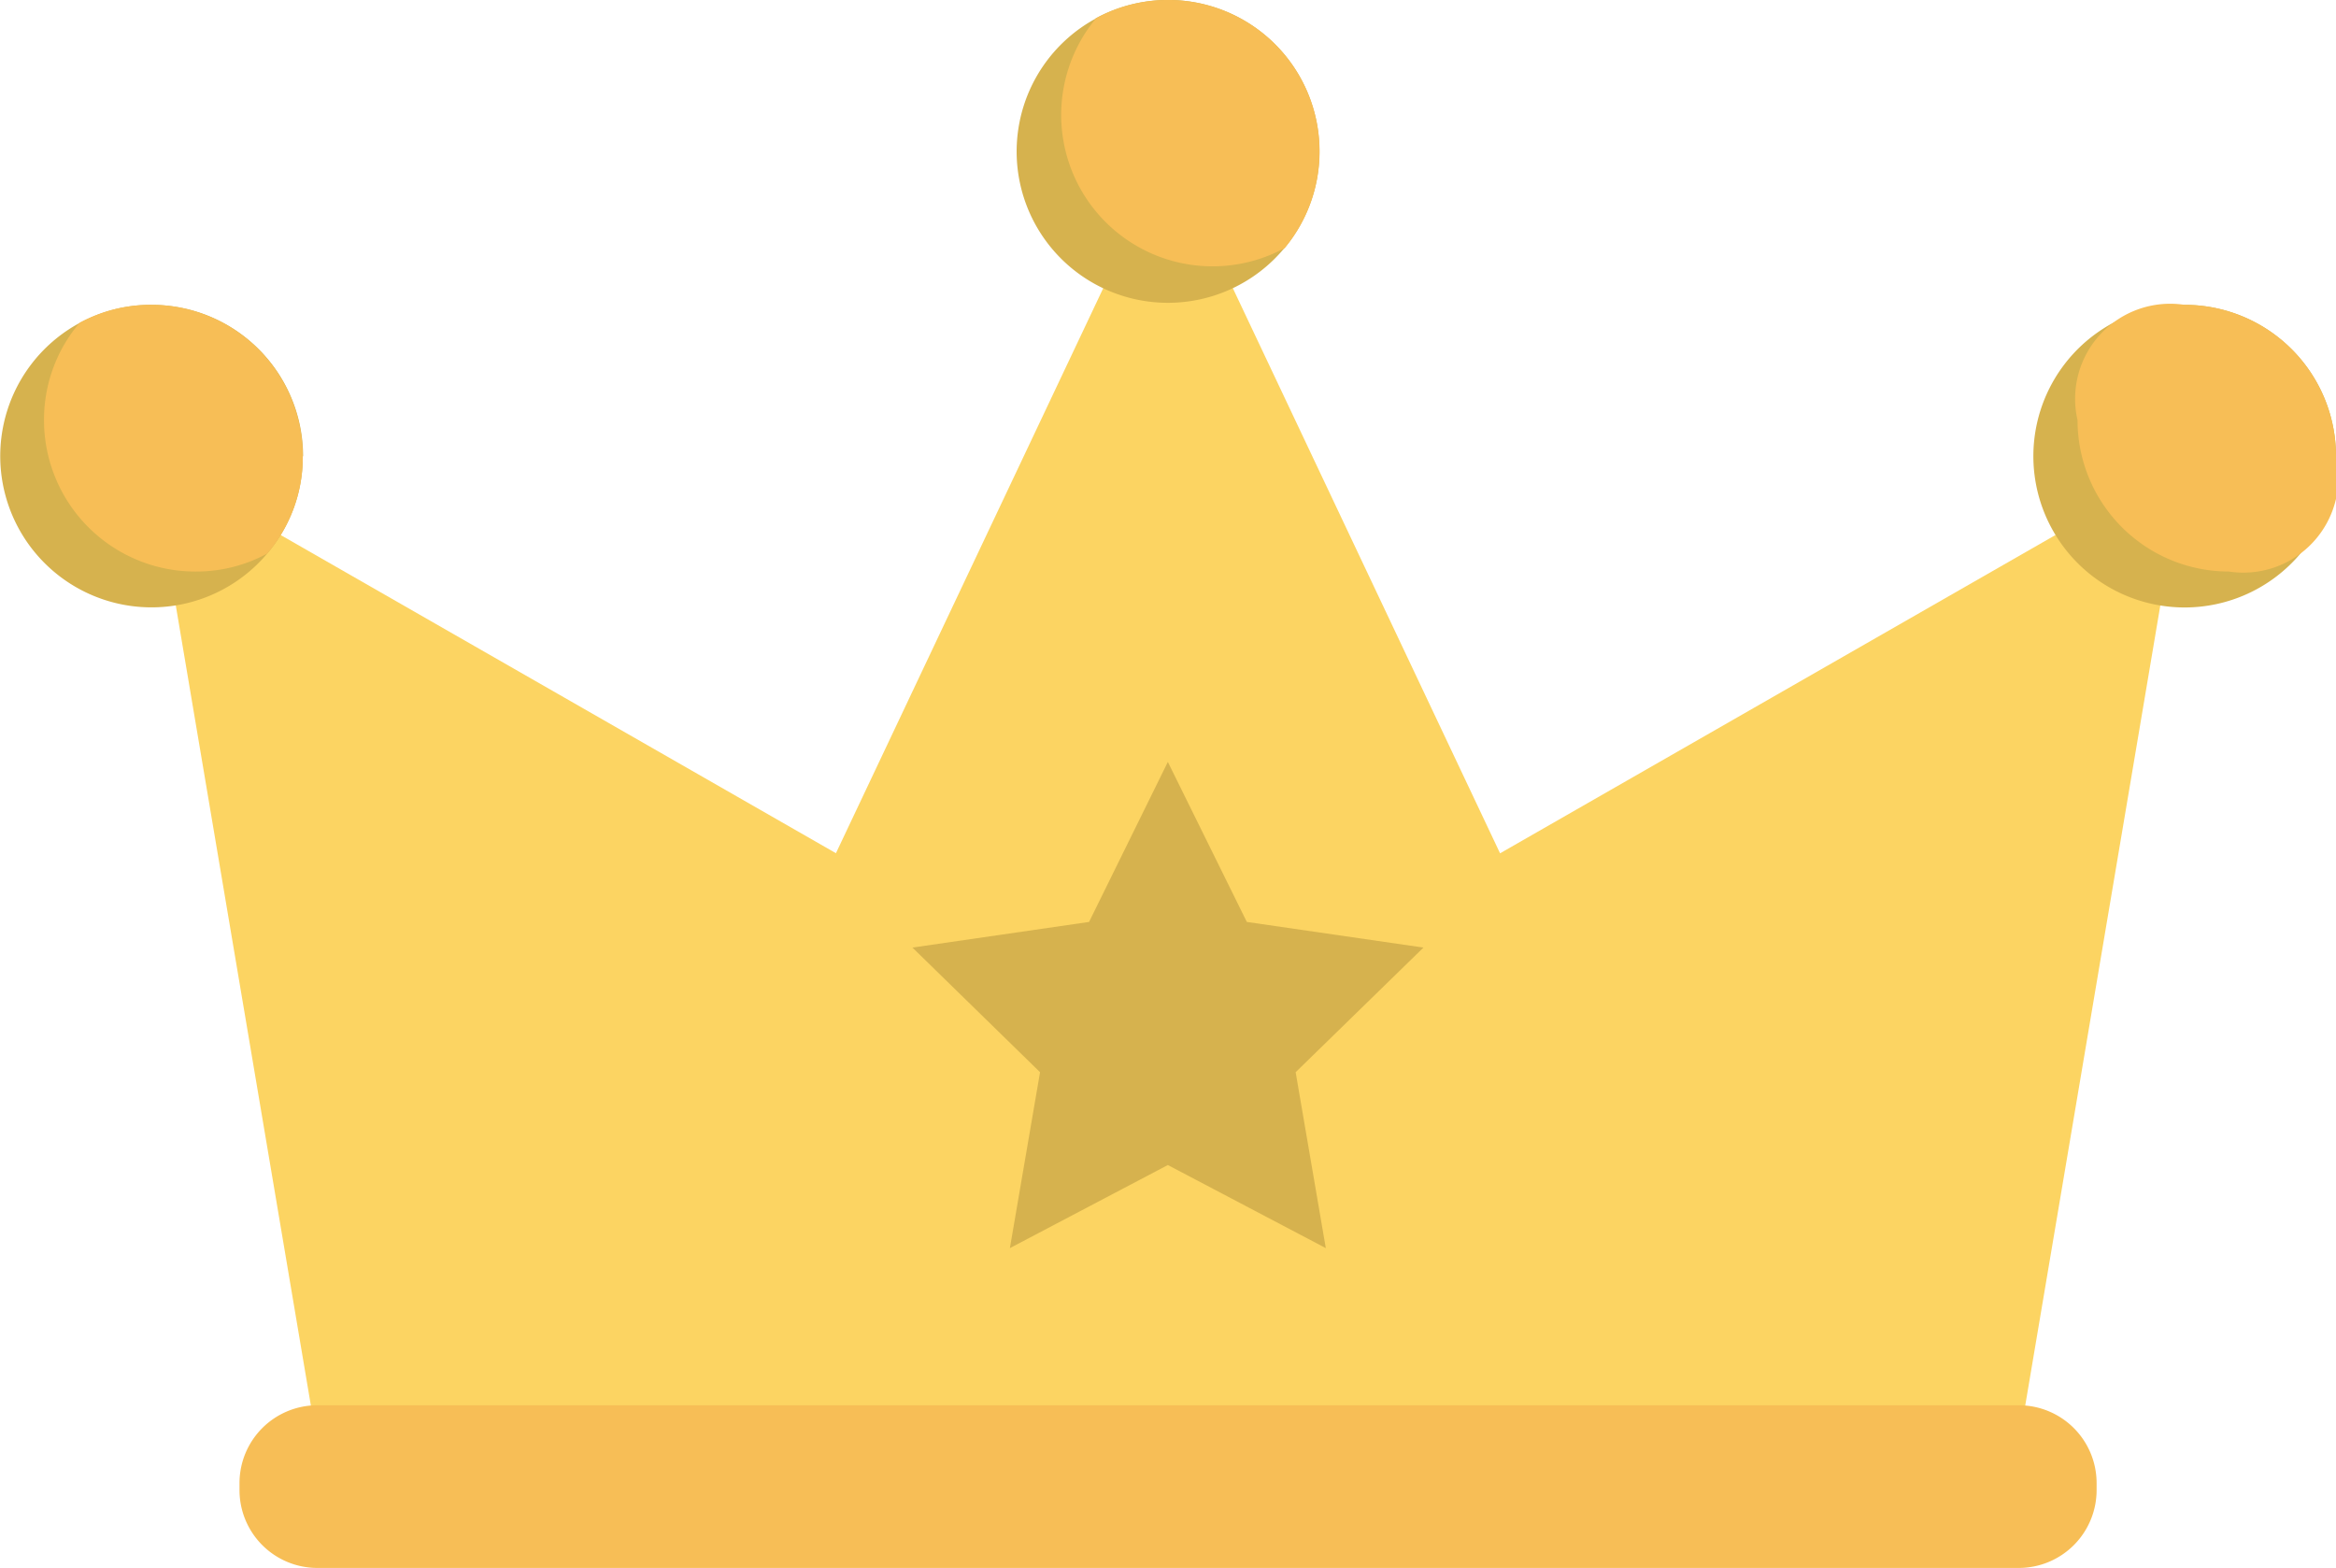 <svg id="Group_351" data-name="Group 351" xmlns="http://www.w3.org/2000/svg" width="22.775" height="15.286" viewBox="0 0 22.775 15.286">
  <path id="Path_396" data-name="Path 396" d="M36.275,34.03l-1.586,9.393H18.037L16.451,34.03l6.674,3.824,3.238-6.844L29.6,37.855Z" transform="translate(-14.975 -29.536)" fill="#fcd462"/>
  <path id="Path_397" data-name="Path 397" d="M37.139,80.144H20.551a.759.759,0,0,1-.759-.759v-.068a.759.759,0,0,1,.759-.759H37.139a.759.759,0,0,1,.759.759v.068A.759.759,0,0,1,37.139,80.144Z" transform="translate(-17.457 -64.858)" fill="#f7be56"/>
  <g id="Group_106" data-name="Group 106">
    <path id="Path_398" data-name="Path 398" d="M13.662,38.31a1.449,1.449,0,0,1-.347.949,1.475,1.475,0,1,1-1.826-2.25,1.451,1.451,0,0,1,.7-.175,1.476,1.476,0,0,1,1.476,1.476Z" transform="translate(-10.71 -33.862)" fill="#d6b24e"/>
    <path id="Path_399" data-name="Path 399" d="M52.212,26.75a1.464,1.464,0,0,1-.337.938s0,.005-.005.005a1.475,1.475,0,1,1-1.841-2.237.006.006,0,0,1,.005-.005,1.476,1.476,0,0,1,2.178,1.3Z" transform="translate(-39.348 -25.274)" fill="#d6b24e"/>
    <path id="Path_400" data-name="Path 400" d="M90.762,38.31a1.449,1.449,0,0,1-.347.949,1.475,1.475,0,1,1-1.825-2.25,1.451,1.451,0,0,1,.7-.175A1.476,1.476,0,0,1,90.762,38.31Z" transform="translate(-67.987 -33.862)" fill="#d6b24e"/>
  </g>
  <g id="Group_107" data-name="Group 107" transform="translate(0.432)">
    <path id="Path_401" data-name="Path 401" d="M13.434,36.834a1.451,1.451,0,0,0-.7.175,1.459,1.459,0,0,0-.347.949,1.476,1.476,0,0,0,1.476,1.476,1.451,1.451,0,0,0,.7-.175,1.449,1.449,0,0,0,.347-.949,1.476,1.476,0,0,0-1.476-1.476Z" transform="translate(-12.39 -33.862)" fill="#f7be56"/>
    <path id="Path_402" data-name="Path 402" d="M51.984,25.274a1.466,1.466,0,0,0-.7.177.006.006,0,0,0-.005.005,1.476,1.476,0,0,0,1.841,2.237s0,0,.005-.005a1.476,1.476,0,0,0-1.139-2.414Z" transform="translate(-41.028 -25.274)" fill="#f7be56"/>
    <path id="Path_403" data-name="Path 403" d="M90.534,36.834a.927.927,0,0,0-1.044,1.124,1.476,1.476,0,0,0,1.476,1.476A.927.927,0,0,0,92.01,38.31,1.476,1.476,0,0,0,90.534,36.834Z" transform="translate(-69.667 -33.862)" fill="#f7be56"/>
  </g>
  <path id="Path_404" data-name="Path 404" d="M47.8,54.163l.77,1.56,1.722.25-1.246,1.215.294,1.715-1.54-.81-1.54.81.294-1.715L45.31,55.973l1.722-.25Z" transform="translate(-36.414 -46.735)" fill="#d6b24e"/>
</svg>
